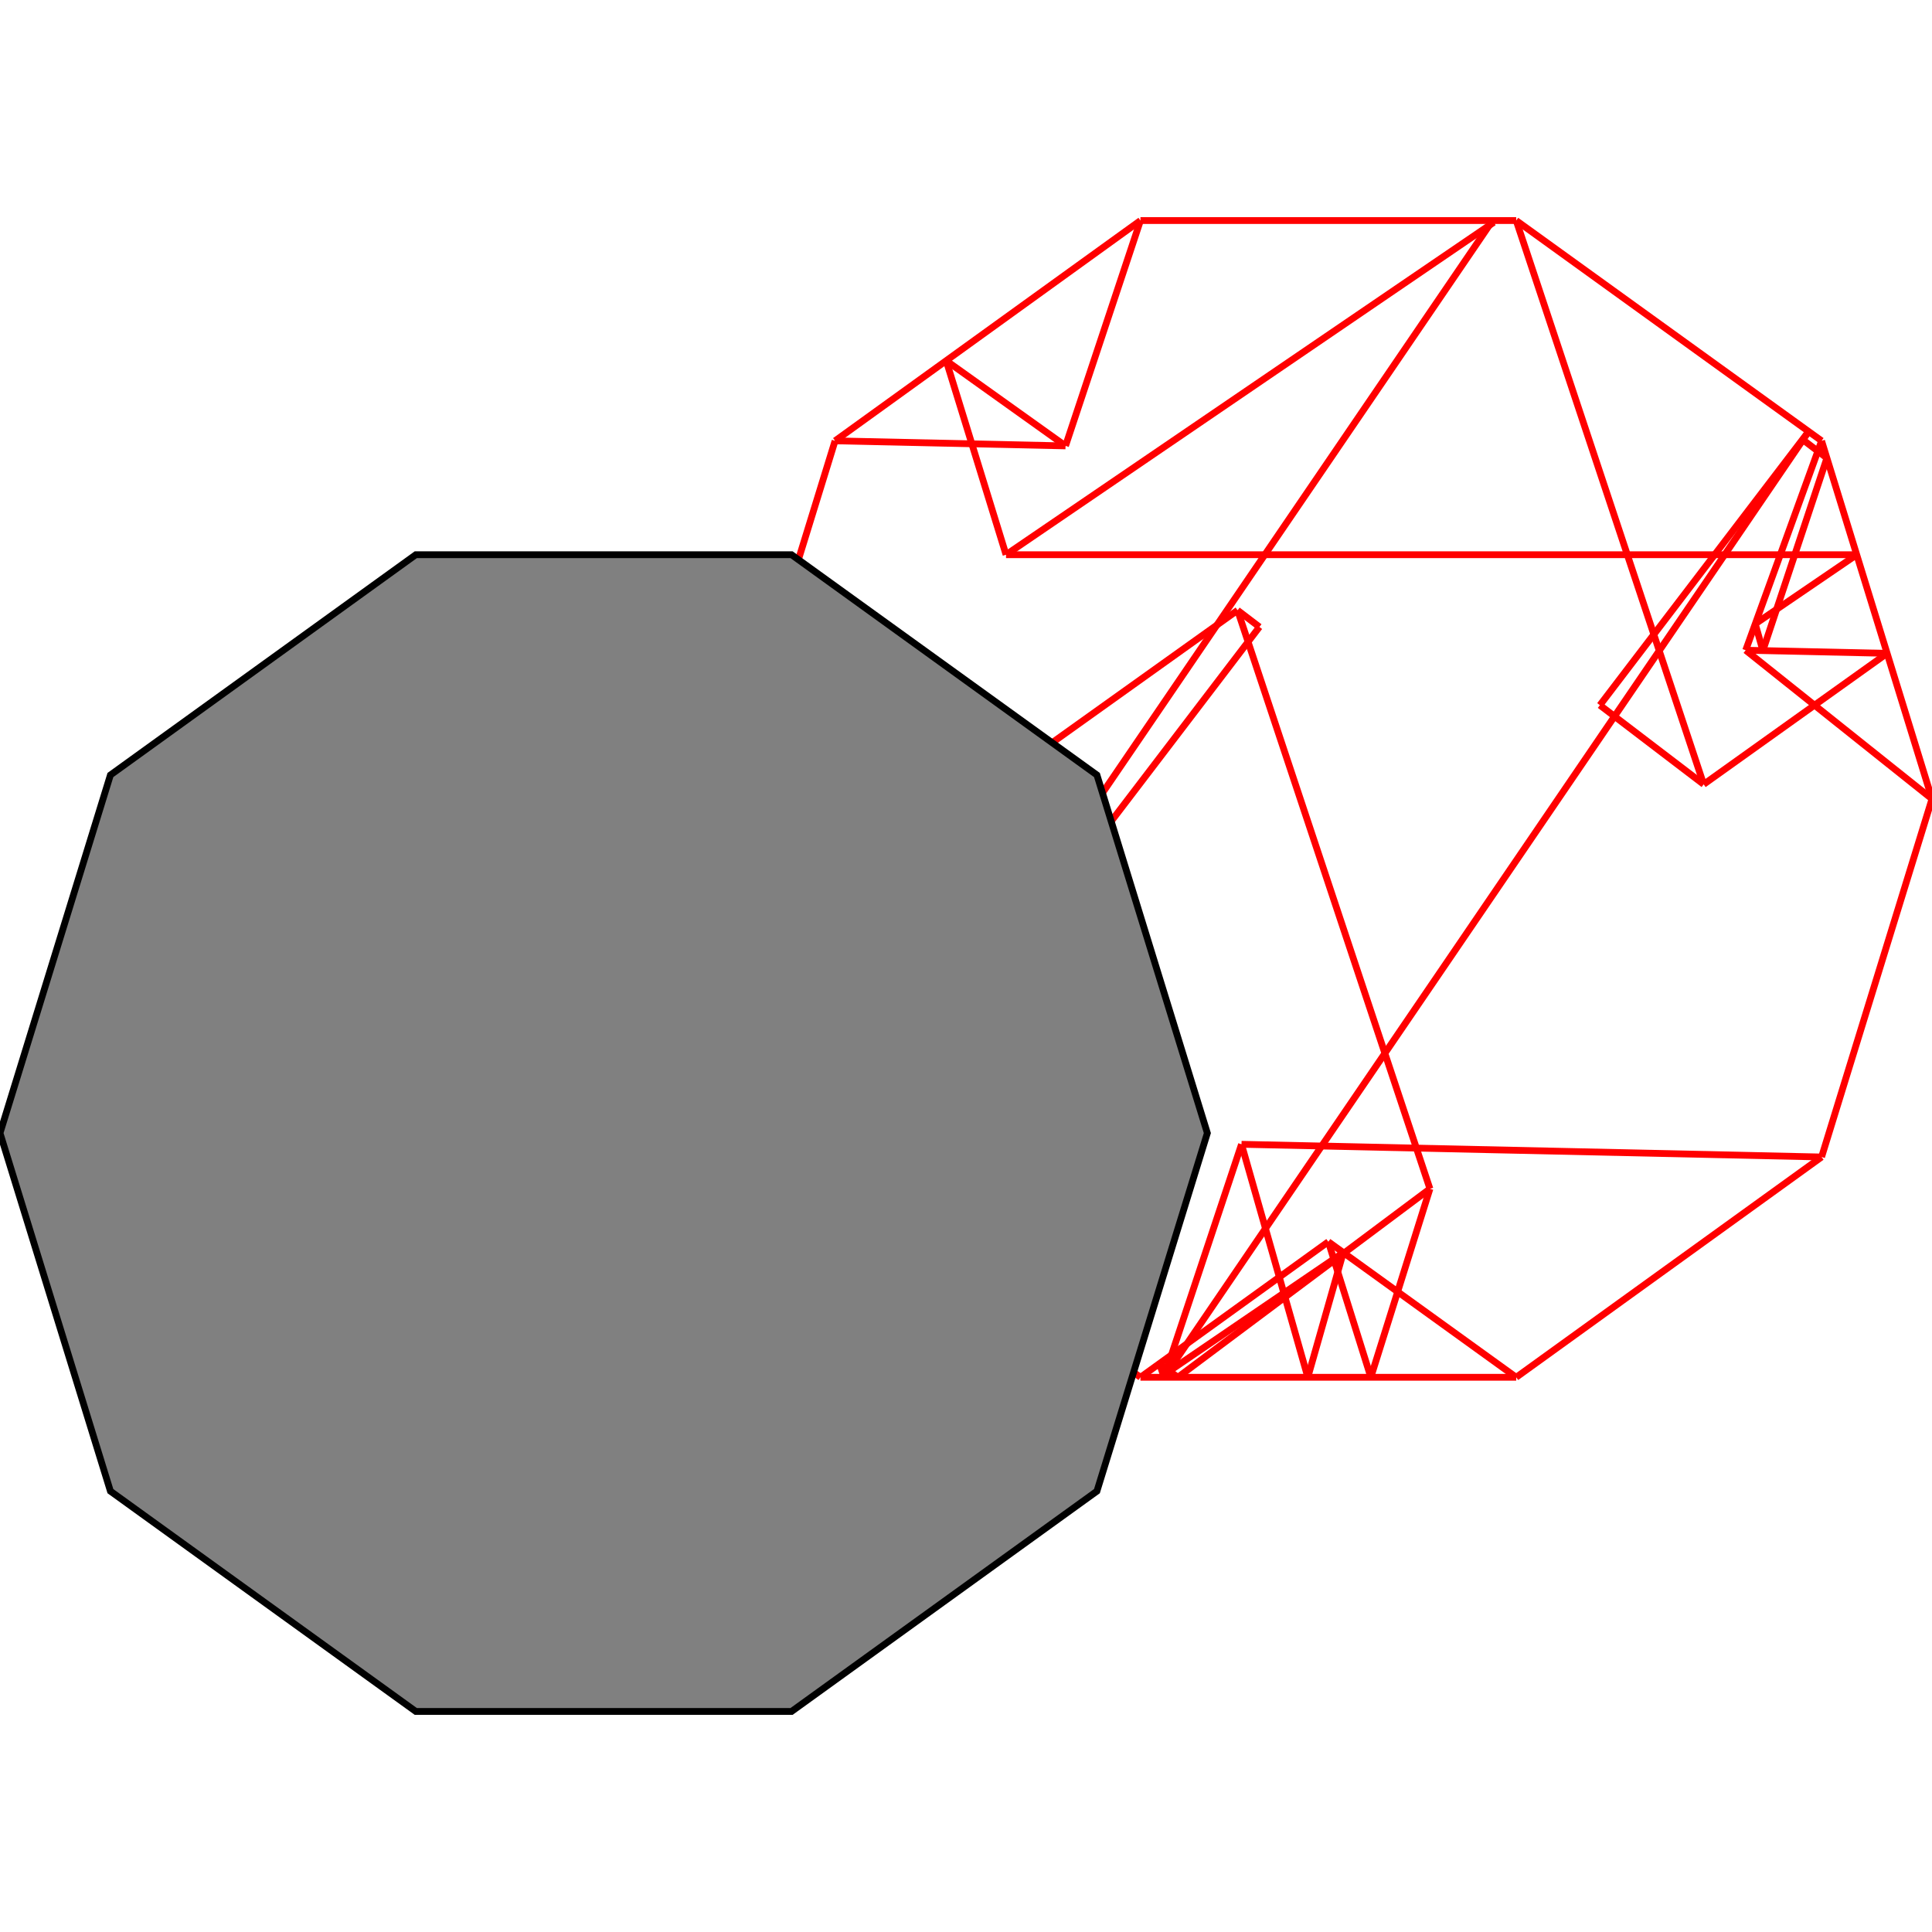 <?xml version="1.0" encoding="UTF-8"?>
<!DOCTYPE svg PUBLIC "-//W3C//DTD SVG 1.1//EN"
    "http://www.w3.org/Graphics/SVG/1.1/DTD/svg11.dtd"><svg xmlns="http://www.w3.org/2000/svg" height="500" stroke-opacity="1" viewBox="0 0 500 500" font-size="1" width="500" xmlns:xlink="http://www.w3.org/1999/xlink" stroke="rgb(0,0,0)" version="1.1"><defs></defs><g stroke-linejoin="miter" stroke-opacity="1.0" fill-opacity="0.0" stroke="rgb(255,0,0)" stroke-width="1.757" fill="rgb(0,0,0)" stroke-linecap="butt" stroke-miterlimit="10.0"><path d="M 471.425,114.088 l -79.033,-57.009 "/></g><g stroke-linejoin="miter" stroke-opacity="1.0" fill-opacity="0.0" stroke="rgb(255,0,0)" stroke-width="1.757" fill="rgb(0,0,0)" stroke-linecap="butt" stroke-miterlimit="10.0"><path d="M 295.149,57.079 h 97.243 "/></g><g stroke-linejoin="miter" stroke-opacity="1.0" fill-opacity="0.0" stroke="rgb(255,0,0)" stroke-width="1.757" fill="rgb(0,0,0)" stroke-linecap="butt" stroke-miterlimit="10.0"><path d="M 472.8,118.547 l -6.303,-4.808 "/></g><g stroke-linejoin="miter" stroke-opacity="1.0" fill-opacity="0.0" stroke="rgb(255,0,0)" stroke-width="1.757" fill="rgb(0,0,0)" stroke-linecap="butt" stroke-miterlimit="10.0"><path d="M 500,206.759 l -48.217,-38.475 "/></g><g stroke-linejoin="miter" stroke-opacity="1.0" fill-opacity="0.0" stroke="rgb(255,0,0)" stroke-width="1.757" fill="rgb(0,0,0)" stroke-linecap="butt" stroke-miterlimit="10.0"><path d="M 275.758,115.395 l -59.643,-1.307 "/></g><g stroke-linejoin="miter" stroke-opacity="1.0" fill-opacity="0.0" stroke="rgb(255,0,0)" stroke-width="1.757" fill="rgb(0,0,0)" stroke-linecap="butt" stroke-miterlimit="10.0"><path d="M 440.906,202.987 l -26.857,-20.485 "/></g><g stroke-linejoin="miter" stroke-opacity="1.0" fill-opacity="0.0" stroke="rgb(255,0,0)" stroke-width="1.757" fill="rgb(0,0,0)" stroke-linecap="butt" stroke-miterlimit="10.0"><path d="M 260.36,143.561 h 220.153 "/></g><g stroke-linejoin="miter" stroke-opacity="1.0" fill-opacity="0.0" stroke="rgb(255,0,0)" stroke-width="1.757" fill="rgb(0,0,0)" stroke-linecap="butt" stroke-miterlimit="10.0"><path d="M 275.758,115.395 l -30.883,-22.052 "/></g><g stroke-linejoin="miter" stroke-opacity="1.0" fill-opacity="0.0" stroke="rgb(255,0,0)" stroke-width="1.757" fill="rgb(0,0,0)" stroke-linecap="butt" stroke-miterlimit="10.0"><path d="M 325.938,162.253 l -5.654,-4.313 "/></g><g stroke-linejoin="miter" stroke-opacity="1.0" fill-opacity="0.0" stroke="rgb(255,0,0)" stroke-width="1.757" fill="rgb(0,0,0)" stroke-linecap="butt" stroke-miterlimit="10.0"><path d="M 488.383,169.086 l -36.6,-0.802 "/></g><g stroke-linejoin="miter" stroke-opacity="1.0" fill-opacity="0.0" stroke="rgb(255,0,0)" stroke-width="1.757" fill="rgb(0,0,0)" stroke-linecap="butt" stroke-miterlimit="10.0"><path d="M 386.587,57.538 l -0.313,-0.459 "/></g><g stroke-linejoin="miter" stroke-opacity="1.0" fill-opacity="0.0" stroke="rgb(255,0,0)" stroke-width="1.757" fill="rgb(0,0,0)" stroke-linecap="butt" stroke-miterlimit="10.0"><path d="M 235.757,245.235 l -36.6,-0.802 "/></g><g stroke-linejoin="miter" stroke-opacity="1.0" fill-opacity="0.0" stroke="rgb(255,0,0)" stroke-width="1.757" fill="rgb(0,0,0)" stroke-linecap="butt" stroke-miterlimit="10.0"><path d="M 392.392,356.439 l -48.621,-35.072 "/></g><g stroke-linejoin="miter" stroke-opacity="1.0" fill-opacity="0.0" stroke="rgb(255,0,0)" stroke-width="1.757" fill="rgb(0,0,0)" stroke-linecap="butt" stroke-miterlimit="10.0"><path d="M 235.757,245.235 l -48.217,-38.475 "/></g><g stroke-linejoin="miter" stroke-opacity="1.0" fill-opacity="0.0" stroke="rgb(255,0,0)" stroke-width="1.757" fill="rgb(0,0,0)" stroke-linecap="butt" stroke-miterlimit="10.0"><path d="M 216.115,114.088 l 79.033,-57.009 "/></g><g stroke-linejoin="miter" stroke-opacity="1.0" fill-opacity="0.0" stroke="rgb(255,0,0)" stroke-width="1.757" fill="rgb(0,0,0)" stroke-linecap="butt" stroke-miterlimit="10.0"><path d="M 471.425,299.43 l -150.121,-3.289 "/></g><g stroke-linejoin="miter" stroke-opacity="1.0" fill-opacity="0.0" stroke="rgb(255,0,0)" stroke-width="1.757" fill="rgb(0,0,0)" stroke-linecap="butt" stroke-miterlimit="10.0"><path d="M 304.825,356.439 l -4.751,-3.552 "/></g><g stroke-linejoin="miter" stroke-opacity="1.0" fill-opacity="0.0" stroke="rgb(255,0,0)" stroke-width="1.757" fill="rgb(0,0,0)" stroke-linecap="butt" stroke-miterlimit="10.0"><path d="M 295.149,356.439 l -79.033,-57.009 "/></g><g stroke-linejoin="miter" stroke-opacity="1.0" fill-opacity="0.0" stroke="rgb(255,0,0)" stroke-width="1.757" fill="rgb(0,0,0)" stroke-linecap="butt" stroke-miterlimit="10.0"><path d="M 260.36,143.561 l 126.227,-86.023 "/></g><g stroke-linejoin="miter" stroke-opacity="1.0" fill-opacity="0.0" stroke="rgb(255,0,0)" stroke-width="1.757" fill="rgb(0,0,0)" stroke-linecap="butt" stroke-miterlimit="10.0"><path d="M 500,206.759 l -28.575,-92.671 "/></g><g stroke-linejoin="miter" stroke-opacity="1.0" fill-opacity="0.0" stroke="rgb(255,0,0)" stroke-width="1.757" fill="rgb(0,0,0)" stroke-linecap="butt" stroke-miterlimit="10.0"><path d="M 440.906,202.987 l -48.515,-145.908 "/></g><g stroke-linejoin="miter" stroke-opacity="1.0" fill-opacity="0.0" stroke="rgb(255,0,0)" stroke-width="1.757" fill="rgb(0,0,0)" stroke-linecap="butt" stroke-miterlimit="10.0"><path d="M 301.265,356.439 l -0.313,-0.459 "/></g><g stroke-linejoin="miter" stroke-opacity="1.0" fill-opacity="0.0" stroke="rgb(255,0,0)" stroke-width="1.757" fill="rgb(0,0,0)" stroke-linecap="butt" stroke-miterlimit="10.0"><path d="M 456.23,168.381 l -1.971,-6.928 "/></g><g stroke-linejoin="miter" stroke-opacity="1.0" fill-opacity="0.0" stroke="rgb(255,0,0)" stroke-width="1.757" fill="rgb(0,0,0)" stroke-linecap="butt" stroke-miterlimit="10.0"><path d="M 370.066,307.66 l -49.782,-149.72 "/></g><g stroke-linejoin="miter" stroke-opacity="1.0" fill-opacity="0.0" stroke="rgb(255,0,0)" stroke-width="1.757" fill="rgb(0,0,0)" stroke-linecap="butt" stroke-miterlimit="10.0"><path d="M 199.157,244.433 l 121.127,-86.493 "/></g><g stroke-linejoin="miter" stroke-opacity="1.0" fill-opacity="0.0" stroke="rgb(255,0,0)" stroke-width="1.757" fill="rgb(0,0,0)" stroke-linecap="butt" stroke-miterlimit="10.0"><path d="M 295.149,356.439 h 97.243 "/></g><g stroke-linejoin="miter" stroke-opacity="1.0" fill-opacity="0.0" stroke="rgb(255,0,0)" stroke-width="1.757" fill="rgb(0,0,0)" stroke-linecap="butt" stroke-miterlimit="10.0"><path d="M 354.769,356.439 l -10.999,-35.072 "/></g><g stroke-linejoin="miter" stroke-opacity="1.0" fill-opacity="0.0" stroke="rgb(255,0,0)" stroke-width="1.757" fill="rgb(0,0,0)" stroke-linecap="butt" stroke-miterlimit="10.0"><path d="M 260.36,143.561 l -15.485,-50.218 "/></g><g stroke-linejoin="miter" stroke-opacity="1.0" fill-opacity="0.0" stroke="rgb(255,0,0)" stroke-width="1.757" fill="rgb(0,0,0)" stroke-linecap="butt" stroke-miterlimit="10.0"><path d="M 338.46,356.439 l -17.156,-60.298 "/></g><g stroke-linejoin="miter" stroke-opacity="1.0" fill-opacity="0.0" stroke="rgb(255,0,0)" stroke-width="1.757" fill="rgb(0,0,0)" stroke-linecap="butt" stroke-miterlimit="10.0"><path d="M 301.255,356.439 l -1.181,-3.552 "/></g><g stroke-linejoin="miter" stroke-opacity="1.0" fill-opacity="0.0" stroke="rgb(255,0,0)" stroke-width="1.757" fill="rgb(0,0,0)" stroke-linecap="butt" stroke-miterlimit="10.0"><path d="M 216.115,299.43 l -28.575,-92.671 "/></g><g stroke-linejoin="miter" stroke-opacity="1.0" fill-opacity="0.0" stroke="rgb(255,0,0)" stroke-width="1.757" fill="rgb(0,0,0)" stroke-linecap="butt" stroke-miterlimit="10.0"><path d="M 454.259,161.453 l 26.254,-17.892 "/></g><g stroke-linejoin="miter" stroke-opacity="1.0" fill-opacity="0.0" stroke="rgb(255,0,0)" stroke-width="1.757" fill="rgb(0,0,0)" stroke-linecap="butt" stroke-miterlimit="10.0"><path d="M 440.906,202.987 l 47.477,-33.902 "/></g><g stroke-linejoin="miter" stroke-opacity="1.0" fill-opacity="0.0" stroke="rgb(255,0,0)" stroke-width="1.757" fill="rgb(0,0,0)" stroke-linecap="butt" stroke-miterlimit="10.0"><path d="M 187.54,206.759 l 28.575,-92.671 "/></g><g stroke-linejoin="miter" stroke-opacity="1.0" fill-opacity="0.0" stroke="rgb(255,0,0)" stroke-width="1.757" fill="rgb(0,0,0)" stroke-linecap="butt" stroke-miterlimit="10.0"><path d="M 219.466,301.847 l 106.472,-139.595 "/></g><g stroke-linejoin="miter" stroke-opacity="1.0" fill-opacity="0.0" stroke="rgb(255,0,0)" stroke-width="1.757" fill="rgb(0,0,0)" stroke-linecap="butt" stroke-miterlimit="10.0"><path d="M 219.466,301.847 l 166.808,-244.768 "/></g><g stroke-linejoin="miter" stroke-opacity="1.0" fill-opacity="0.0" stroke="rgb(255,0,0)" stroke-width="1.757" fill="rgb(0,0,0)" stroke-linecap="butt" stroke-miterlimit="10.0"><path d="M 275.758,115.395 l 19.39,-58.316 "/></g><g stroke-linejoin="miter" stroke-opacity="1.0" fill-opacity="0.0" stroke="rgb(255,0,0)" stroke-width="1.757" fill="rgb(0,0,0)" stroke-linecap="butt" stroke-miterlimit="10.0"><path d="M 216.115,299.43 l 19.642,-54.196 "/></g><g stroke-linejoin="miter" stroke-opacity="1.0" fill-opacity="0.0" stroke="rgb(255,0,0)" stroke-width="1.757" fill="rgb(0,0,0)" stroke-linecap="butt" stroke-miterlimit="10.0"><path d="M 300.953,355.98 l 46.69,-31.819 "/></g><g stroke-linejoin="miter" stroke-opacity="1.0" fill-opacity="0.0" stroke="rgb(255,0,0)" stroke-width="1.757" fill="rgb(0,0,0)" stroke-linecap="butt" stroke-miterlimit="10.0"><path d="M 295.149,356.439 l 48.621,-35.072 "/></g><g stroke-linejoin="miter" stroke-opacity="1.0" fill-opacity="0.0" stroke="rgb(255,0,0)" stroke-width="1.757" fill="rgb(0,0,0)" stroke-linecap="butt" stroke-miterlimit="10.0"><path d="M 304.825,356.439 l 65.242,-48.779 "/></g><g stroke-linejoin="miter" stroke-opacity="1.0" fill-opacity="0.0" stroke="rgb(255,0,0)" stroke-width="1.757" fill="rgb(0,0,0)" stroke-linecap="butt" stroke-miterlimit="10.0"><path d="M 301.255,356.439 l 20.049,-60.298 "/></g><g stroke-linejoin="miter" stroke-opacity="1.0" fill-opacity="0.0" stroke="rgb(255,0,0)" stroke-width="1.757" fill="rgb(0,0,0)" stroke-linecap="butt" stroke-miterlimit="10.0"><path d="M 414.049,182.502 l 54.025,-70.832 "/></g><g stroke-linejoin="miter" stroke-opacity="1.0" fill-opacity="0.0" stroke="rgb(255,0,0)" stroke-width="1.757" fill="rgb(0,0,0)" stroke-linecap="butt" stroke-miterlimit="10.0"><path d="M 338.46,356.439 l 9.184,-32.278 "/></g><g stroke-linejoin="miter" stroke-opacity="1.0" fill-opacity="0.0" stroke="rgb(255,0,0)" stroke-width="1.757" fill="rgb(0,0,0)" stroke-linecap="butt" stroke-miterlimit="10.0"><path d="M 301.265,356.439 l 166.808,-244.768 "/></g><g stroke-linejoin="miter" stroke-opacity="1.0" fill-opacity="0.0" stroke="rgb(255,0,0)" stroke-width="1.757" fill="rgb(0,0,0)" stroke-linecap="butt" stroke-miterlimit="10.0"><path d="M 354.769,356.439 l 15.297,-48.779 "/></g><g stroke-linejoin="miter" stroke-opacity="1.0" fill-opacity="0.0" stroke="rgb(255,0,0)" stroke-width="1.757" fill="rgb(0,0,0)" stroke-linecap="butt" stroke-miterlimit="10.0"><path d="M 456.23,168.381 l 16.57,-49.834 "/></g><g stroke-linejoin="miter" stroke-opacity="1.0" fill-opacity="0.0" stroke="rgb(255,0,0)" stroke-width="1.757" fill="rgb(0,0,0)" stroke-linecap="butt" stroke-miterlimit="10.0"><path d="M 392.392,356.439 l 79.033,-57.009 "/></g><g stroke-linejoin="miter" stroke-opacity="1.0" fill-opacity="0.0" stroke="rgb(255,0,0)" stroke-width="1.757" fill="rgb(0,0,0)" stroke-linecap="butt" stroke-miterlimit="10.0"><path d="M 451.783,168.284 l 19.642,-54.196 "/></g><g stroke-linejoin="miter" stroke-opacity="1.0" fill-opacity="0.0" stroke="rgb(255,0,0)" stroke-width="1.757" fill="rgb(0,0,0)" stroke-linecap="butt" stroke-miterlimit="10.0"><path d="M 471.425,299.43 l 28.575,-92.671 "/></g><g stroke-linejoin="miter" stroke-opacity="1.0" fill-opacity="1.0" stroke="rgb(0,0,0)" stroke-width="1.757" fill="rgb(128,128,128)" stroke-linecap="butt" stroke-miterlimit="10.0"><path d="M 107.609,442.921 h 97.243 l 79.033,-57.009 l 28.575,-92.671 l -28.575,-92.671 l -79.033,-57.009 h -97.243 l -79.033,57.009 l -28.575,92.671 l 28.575,92.671 l 79.033,57.009 Z"/></g></svg>